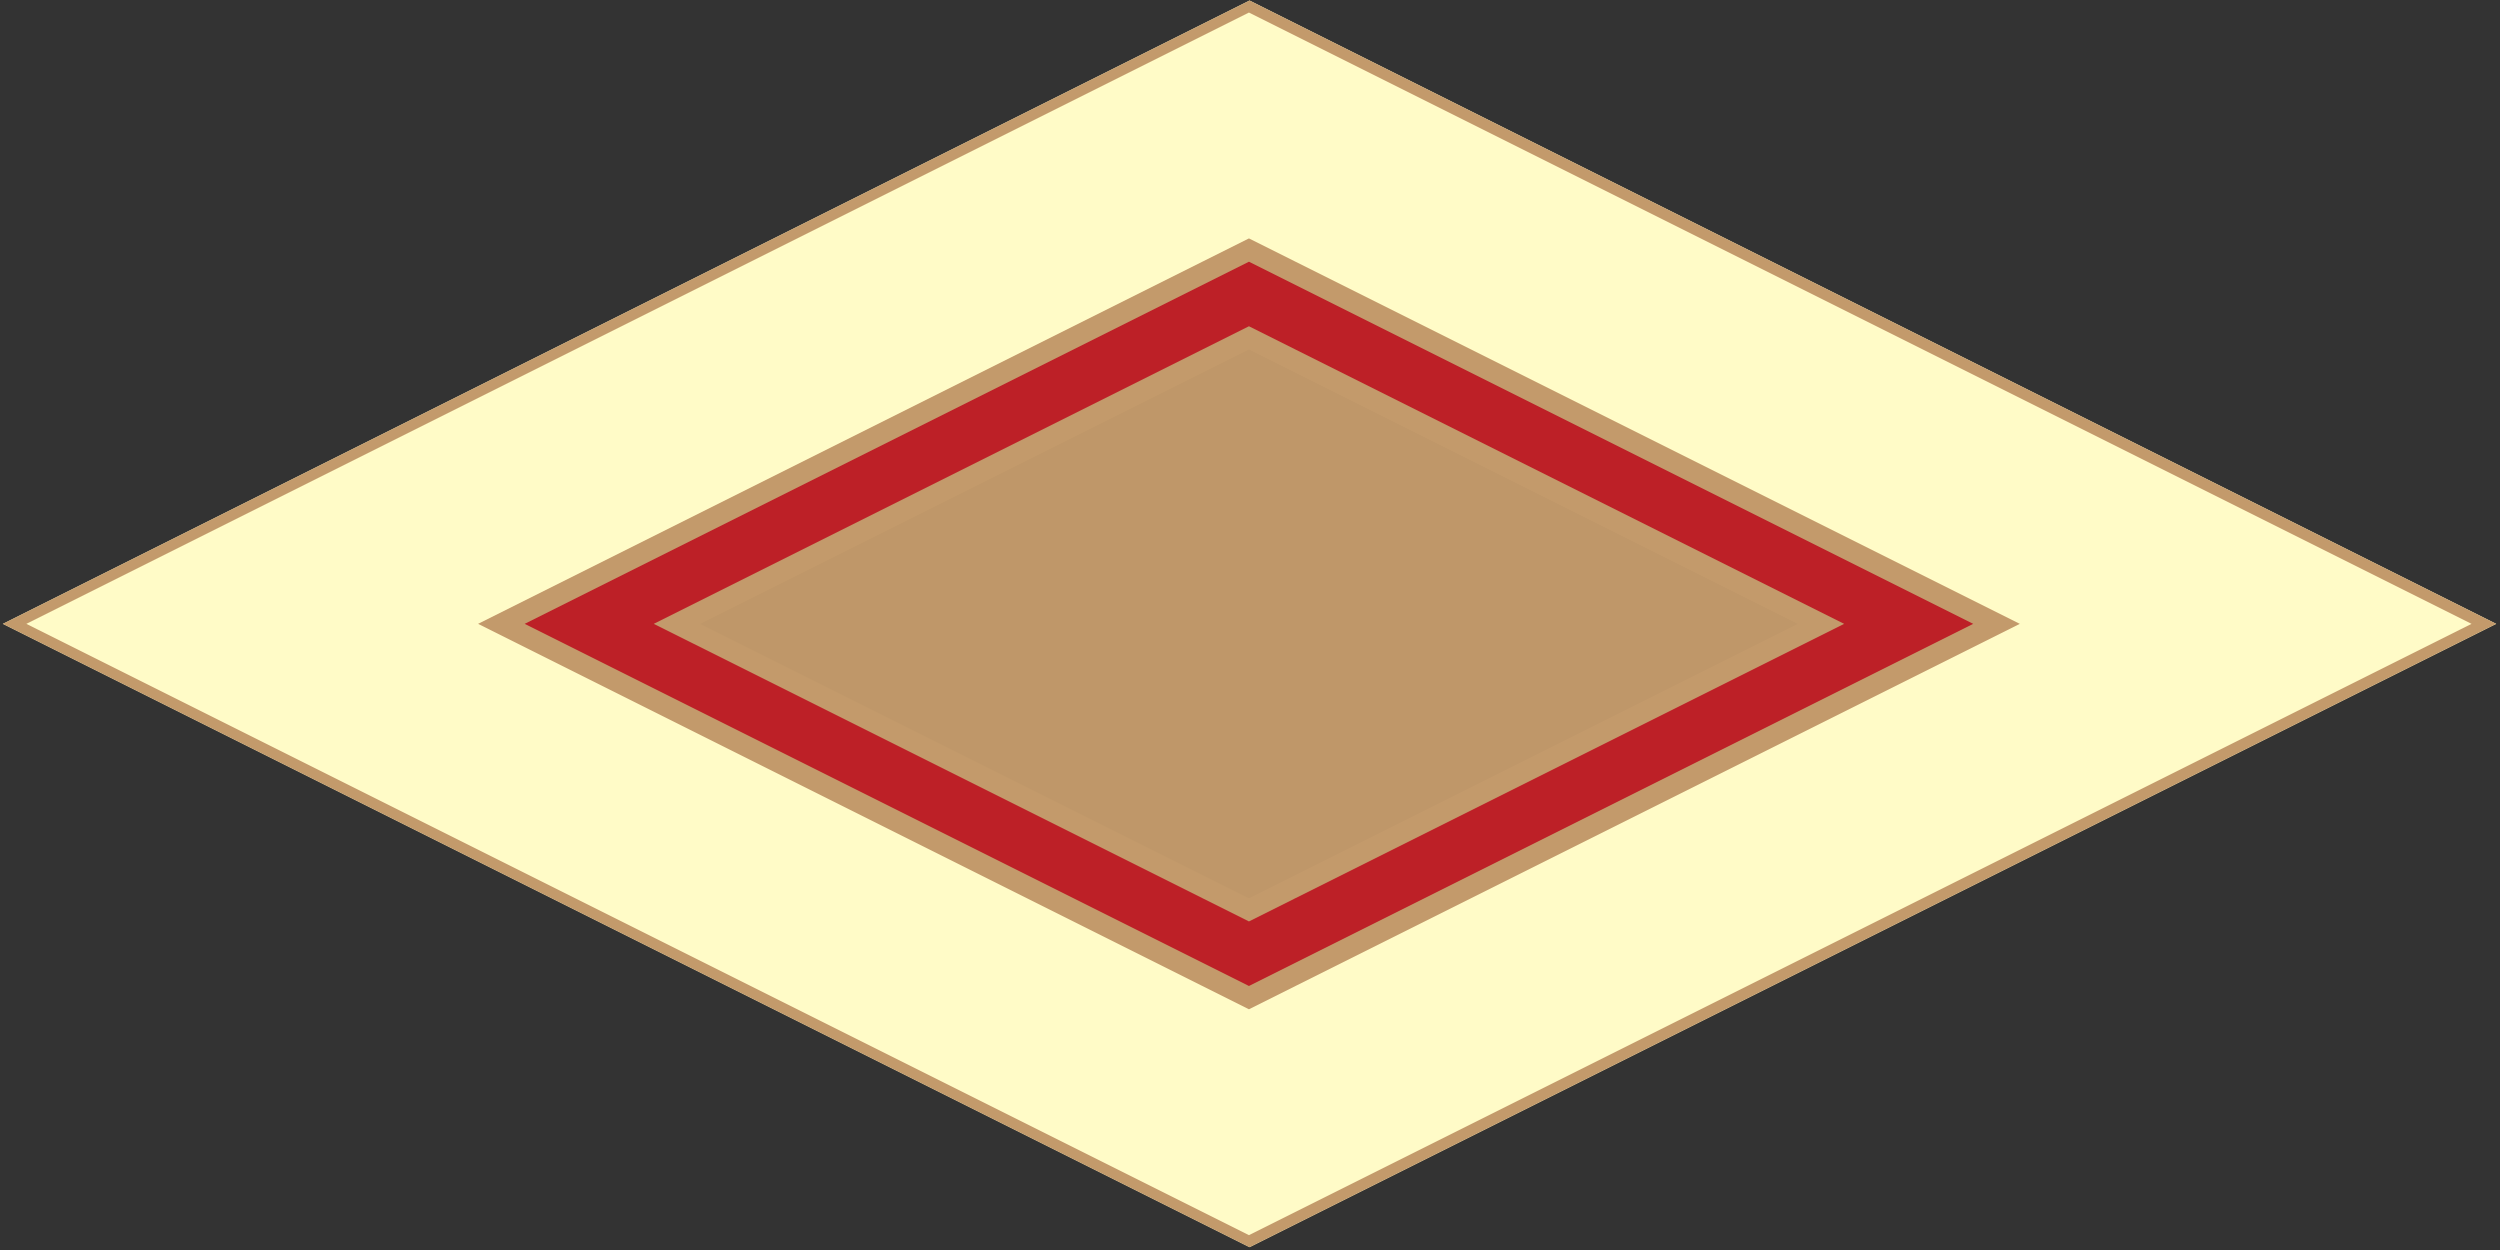 <svg width="360" height="180" viewBox="0 0 360 180" fill="none" xmlns="http://www.w3.org/2000/svg">
<rect x="0" y="0" width="360" height="180" fill="#333333" stroke="none"/>
<g clip-path="url(#clip0_936_5308)">
<rect width="200.805" height="200.805" transform="matrix(-0.894 0.447 -0.894 -0.447 359.453 89.834)" fill="#FFFBC7"/>
<path d="M179.848 179.538L359.256 89.834L179.848 0.13L0.44 89.834L179.848 179.538Z" stroke="#C39A6B" stroke-width="3" stroke-miterlimit="10"/>
<path d="M179.848 143.659L287.498 89.834L179.848 36.009L72.198 89.834L179.848 143.659Z" fill="#BD2027" stroke="#C39A6B" stroke-width="3" stroke-miterlimit="10"/>
<path d="M179.848 131.01L262.201 89.834L179.848 48.658L97.496 89.834L179.848 131.01Z" fill="#BF9769" stroke="#C39A6B" stroke-width="3" stroke-miterlimit="10"/>
</g>
<defs>
<clipPath id="clip0_936_5308">
<rect width="200.805" height="200.805" fill="white" transform="matrix(-0.894 0.447 -0.894 -0.447 359.453 89.834)"/>
</clipPath>
</defs>
</svg>
